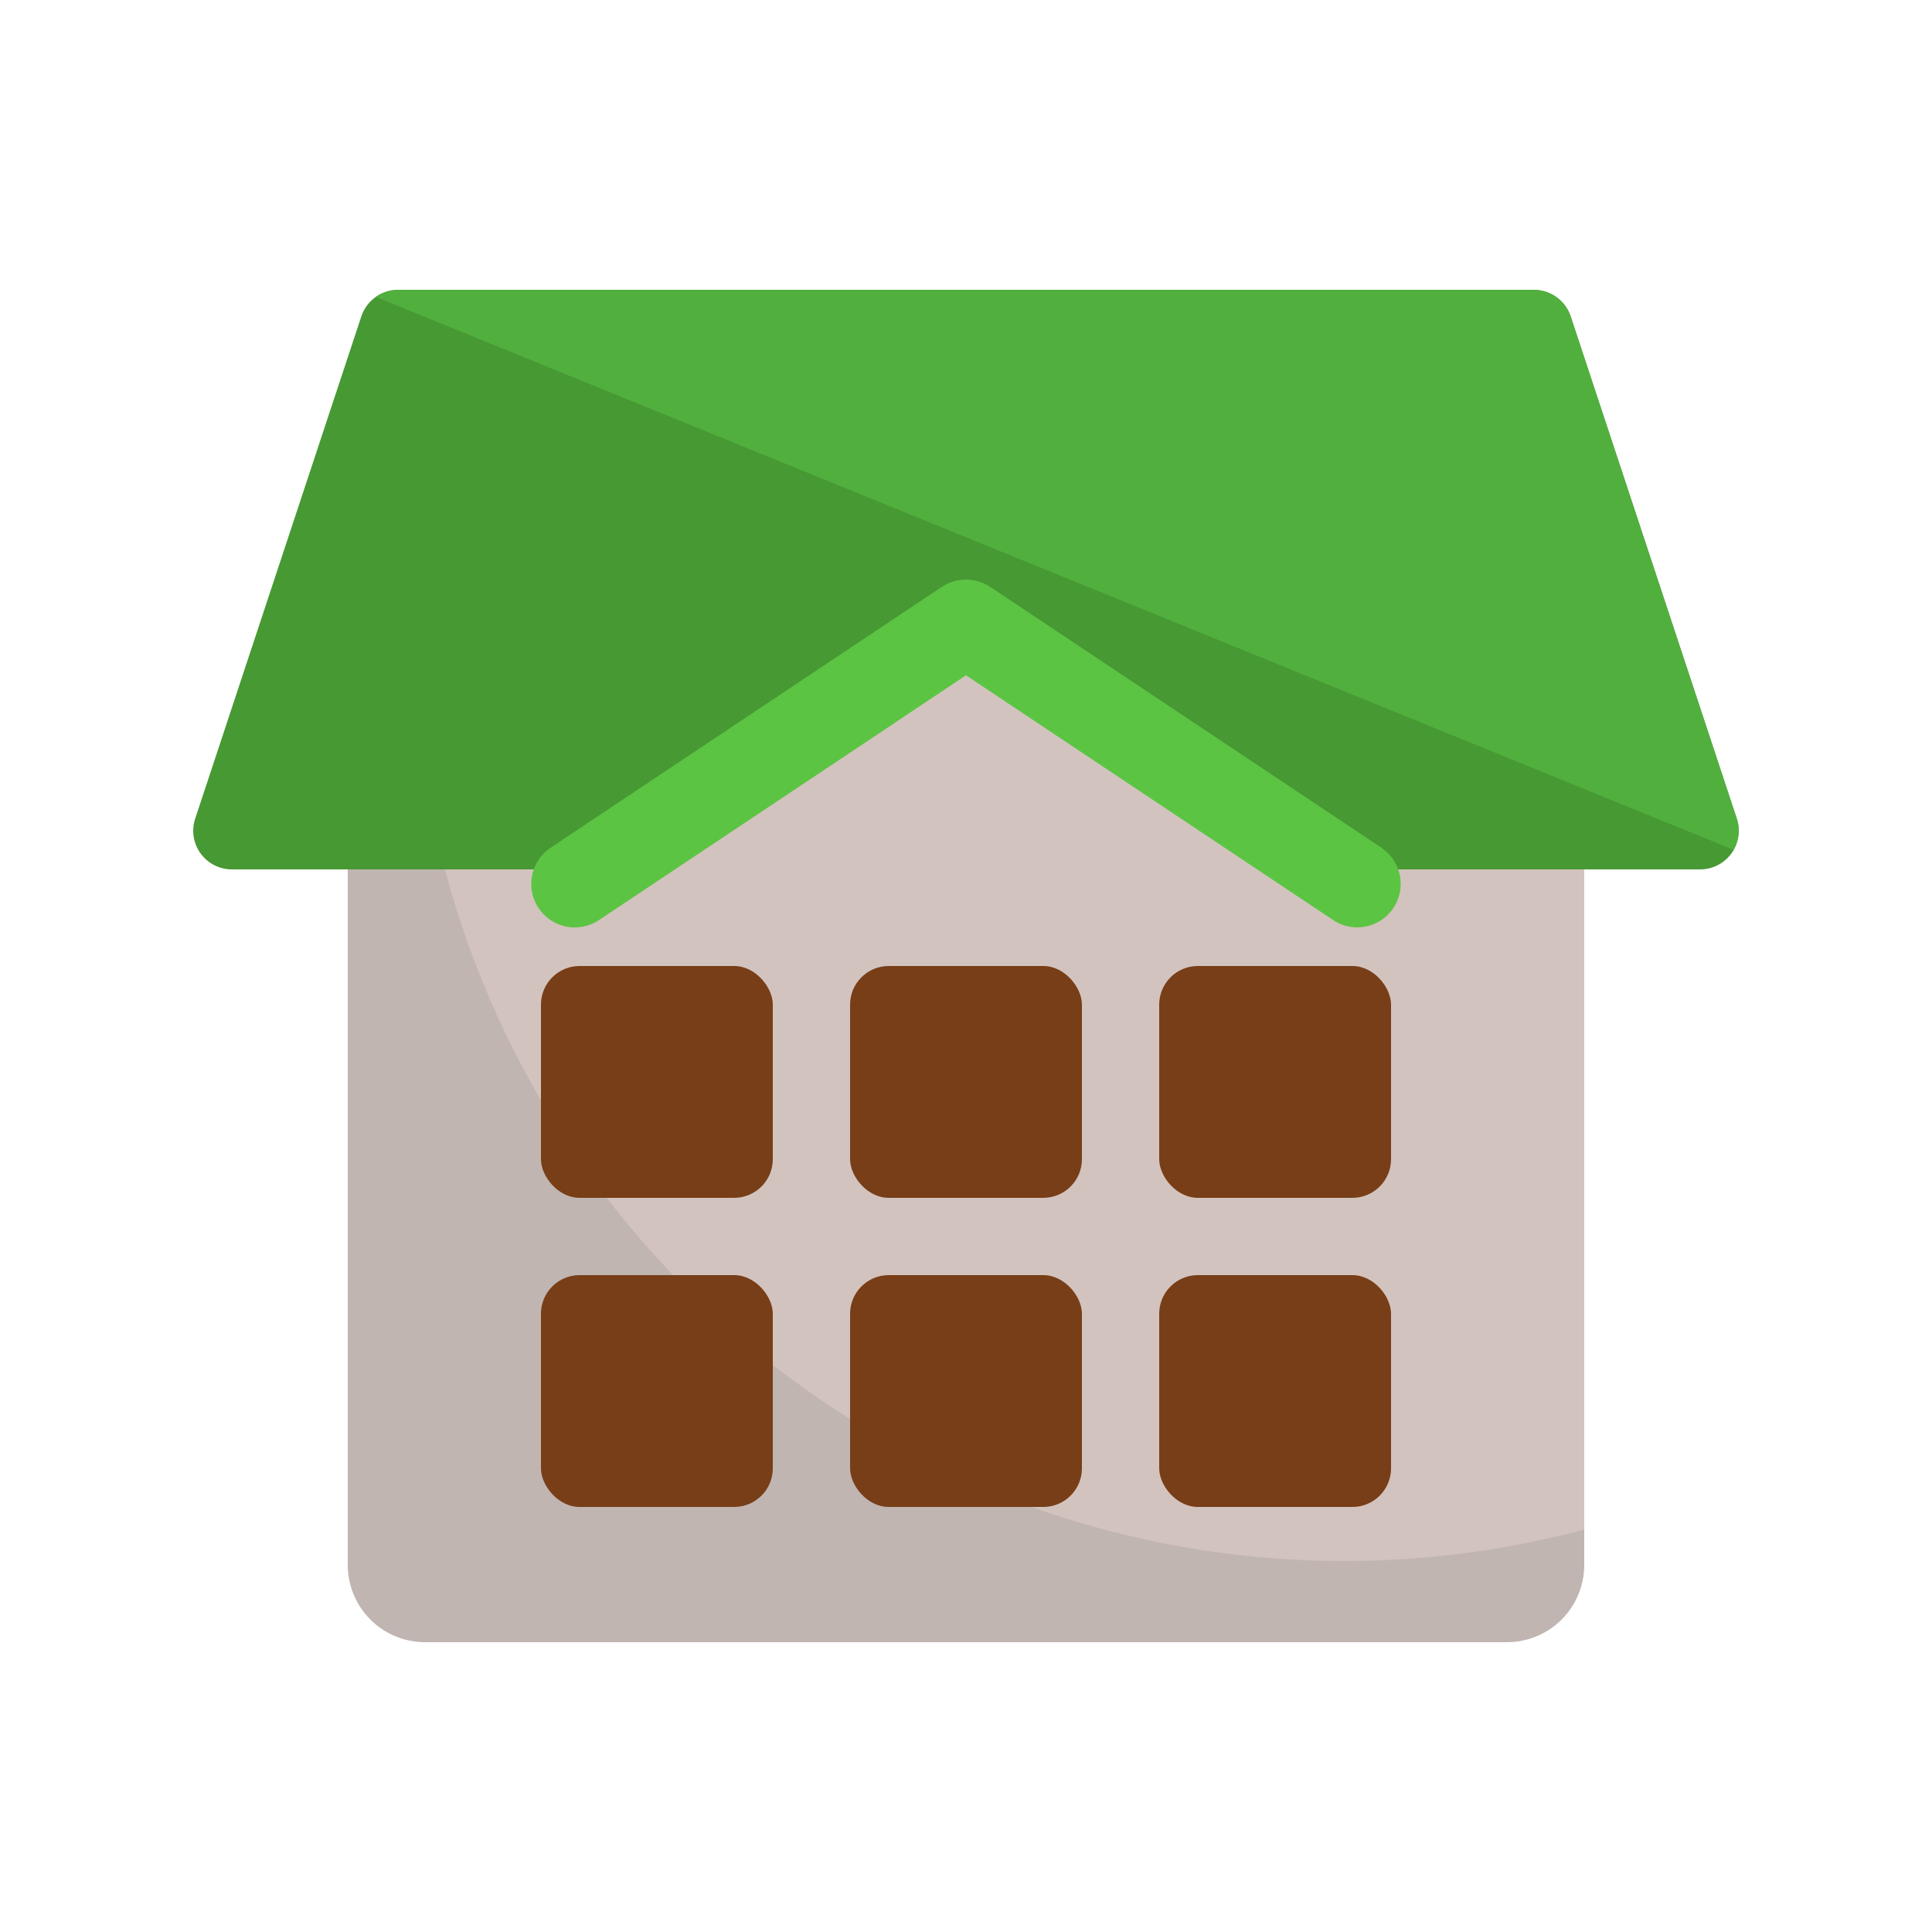 <svg id="Layer_1" data-name="Layer 1" xmlns="http://www.w3.org/2000/svg" viewBox="0 0 50 50"><defs><style>.cls-1{fill:#c1b5b2;}.cls-2{fill:#d3c3be;}.cls-3{fill:#479933;}.cls-4{fill:#51af3e;}.cls-5{fill:#5cc443;}.cls-6{fill:#773e18;}</style></defs><title>icon semut gajah 2023_shading</title><path class="cls-1" d="M25,9.521,9,20.188V40.5a2,2,0,0,0,2,2H39a2,2,0,0,0,2-2V20.188Z"/><path class="cls-2" d="M25,9.521,10.853,18.953A24.08,24.08,0,0,0,41,39.583V20.188Z"/><path class="cls-3" d="M43.991,22.5H6.009a1,1,0,0,1-.958-1.312l4.3-13a1.007,1.007,0,0,1,.957-.688H39.692a1.007,1.007,0,0,1,.957.688l4.3,13A1,1,0,0,1,43.991,22.5Z"/><path class="cls-4" d="M9.728,7.685,44.861,21.992a.978.978,0,0,0,.088-.8l-4.3-13a1.007,1.007,0,0,0-.957-.688H10.308A1.006,1.006,0,0,0,9.728,7.685Z"/><polygon class="cls-2" points="25 16.477 16.5 22.144 16.5 23 33.5 23 33.5 22.144 25 16.477"/><path class="cls-5" d="M35.125,24a1.115,1.115,0,0,1-.623-.189L25,17.477l-9.5,6.335A1.125,1.125,0,0,1,14.25,21.94l10.126-6.751a1.125,1.125,0,0,1,1.248,0L35.75,21.94A1.125,1.125,0,0,1,35.125,24Z"/><rect class="cls-6" x="14" y="25" width="6" height="6" rx="1"/><rect class="cls-6" x="22" y="25" width="6" height="6" rx="1"/><rect class="cls-6" x="30" y="25" width="6" height="6" rx="1"/><rect class="cls-6" x="14" y="33" width="6" height="6" rx="1"/><rect class="cls-6" x="22" y="33" width="6" height="6" rx="1"/><rect class="cls-6" x="30" y="33" width="6" height="6" rx="1"/></svg>